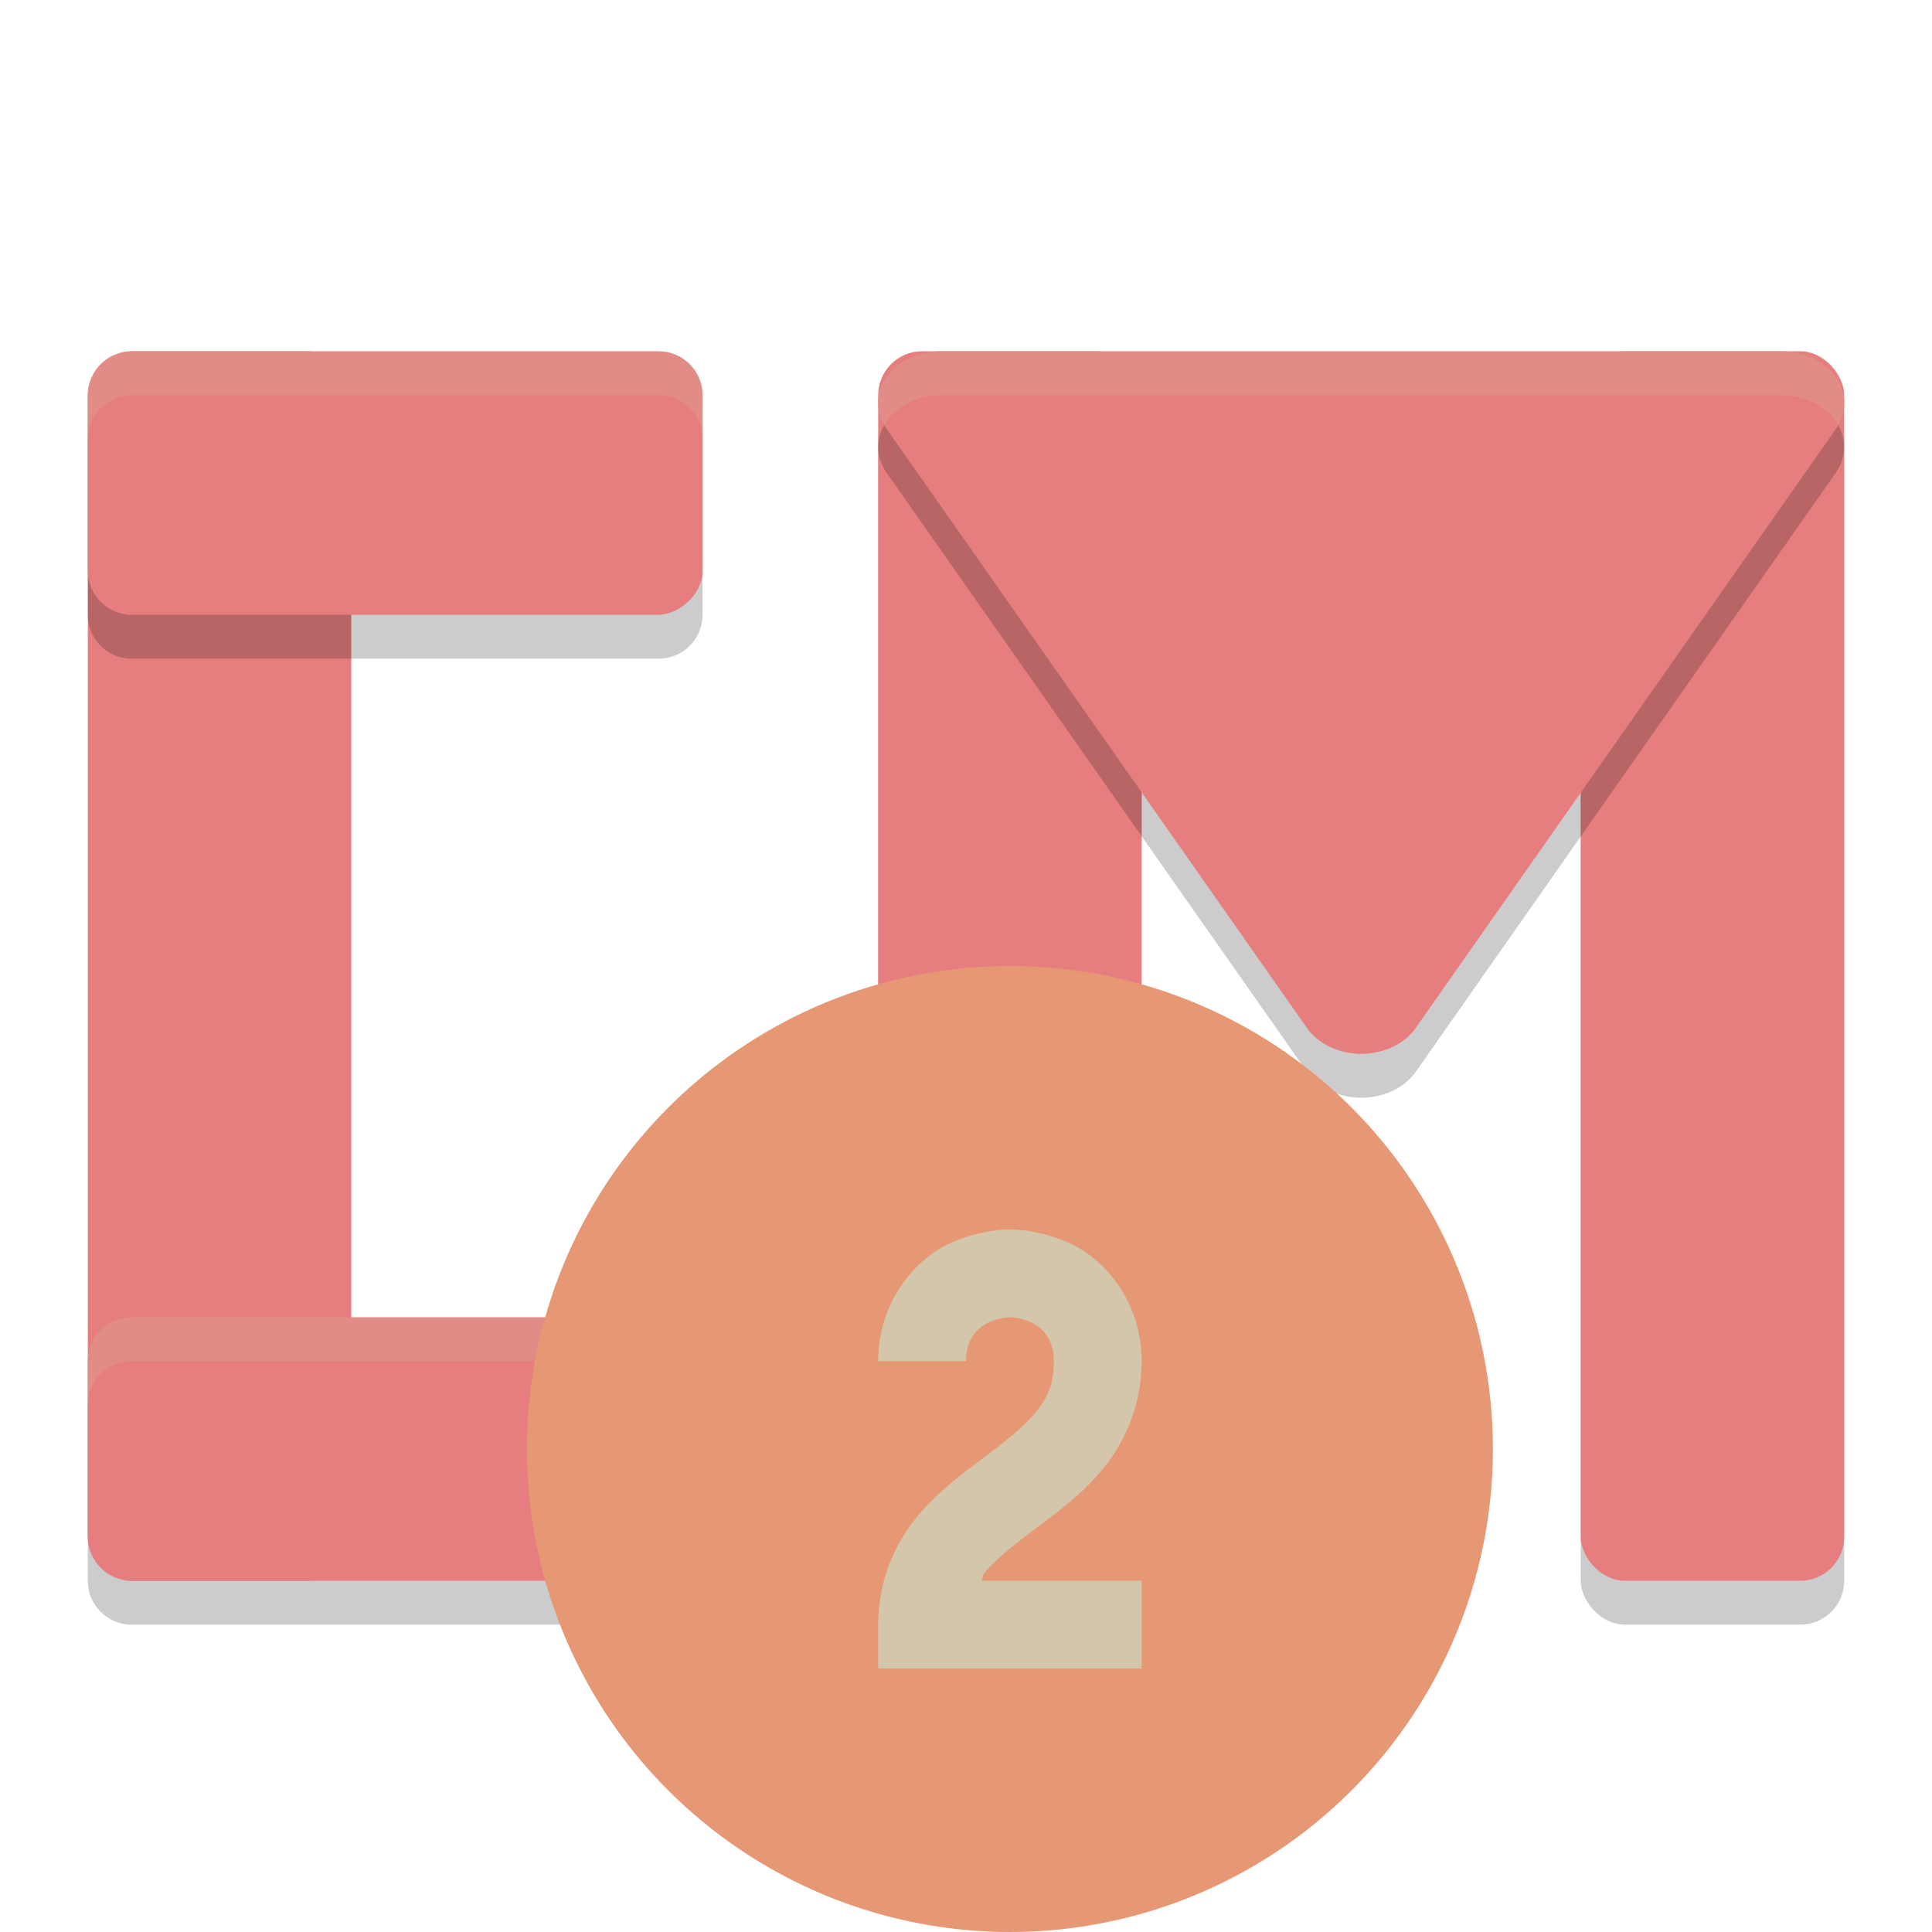 <svg xmlns="http://www.w3.org/2000/svg" width="22" height="22" version="1">
 <rect style="opacity:0.2" width="3" height="14" x="10" y="4.5" rx=".5" ry=".5"/>
 <rect style="opacity:0.2" width="3" height="14" x="18" y="4.5" rx=".5" ry=".5"/>
 <rect style="fill:#e67e80" width="3" height="14" x="18" y="4" rx=".5" ry=".5"/>
 <rect style="fill:#e67e80" width="3" height="14" x="10" y="4" rx=".5" ry=".5"/>
 <rect style="fill:#e67e80" width="3" height="14" x="1" y="4" rx=".5" ry=".5"/>
 <path style="opacity:0.2" d="M 1.5,4.5 C 1.223,4.5 1,4.723 1,5 l 0,2 c 0,0.277 0.223,0.5 0.5,0.5 l 6,0 C 7.777,7.5 8,7.277 8,7 L 8,5 C 8,4.723 7.777,4.5 7.5,4.5 l -6,0 z m 9.216,0 a 0.716,0.59 0 0 0 -0.62,0.884 l 2.393,3.41 2.393,3.411 a 0.716,0.59 0 0 0 0.586,0.294 0.716,0.59 0 0 0 0.653,-0.294 L 18.513,8.794 20.904,5.384 A 0.716,0.59 0 0 0 20.284,4.5 L 15.5,4.5 10.716,4.5 Z M 1.5,15.5 C 1.223,15.5 1,15.723 1,16 l 0,2 c 0,0.277 0.223,0.5 0.5,0.5 l 6,0 C 7.777,18.5 8,18.277 8,18 L 8,16 C 8,15.723 7.777,15.5 7.5,15.5 l -6,0 z"/>
 <rect style="fill:#e67e80" width="3" height="7" x="4" y="-8" rx=".5" ry=".5" transform="matrix(0,1,-1,0,0,0)"/>
 <rect style="fill:#e67e80" width="3" height="7" x="15" y="-8" rx=".5" ry=".5" transform="matrix(0,1,-1,0,0,0)"/>
 <path style="fill:#e67e80" d="m 10.716,4 a 0.716,0.59 0 0 0 -0.62,0.884 l 2.393,3.41 2.392,3.41 a 0.716,0.59 0 0 0 0.587,0.295 0.716,0.59 0 0 0 0.654,-0.295 l 2.392,-3.41 2.392,-3.41 A 0.716,0.59 0 0 0 20.284,4 l -4.784,0 -4.784,0 z"/>
 <path style="opacity:0.2;fill:#d3c6aa" d="M 1.5,4 C 1.223,4 1,4.223 1,4.5 L 1,5 C 1,4.723 1.223,4.5 1.5,4.5 l 6,0 C 7.777,4.5 8,4.723 8,5 L 8,4.5 C 8,4.223 7.777,4 7.5,4 l -6,0 z m 9.216,0 A 0.716,0.59 0 0 0 10.068,4.84 0.716,0.59 0 0 1 10.716,4.5 l 4.784,0 4.784,0 A 0.716,0.59 0 0 1 20.932,4.84 0.716,0.59 0 0 0 20.284,4 L 15.5,4 10.716,4 Z M 1.5,15 C 1.223,15 1,15.223 1,15.5 L 1,16 c 0,-0.277 0.223,-0.5 0.5,-0.5 l 6,0 C 7.777,15.5 8,15.723 8,16 L 8,15.5 C 8,15.223 7.777,15 7.5,15 l -6,0 z"/>
 <circle style="fill:#e69875" cx="11.5" cy="16.5" r="5.5"/>
 <path style="fill:#d3c6aa;fill-rule:evenodd" d="M 11.5,14 C 11.5,14 11.146,13.993 10.776,14.178 10.407,14.362 10,14.833 10,15.5 H 11 C 11,15 11.5,15 11.5,15 11.5,15 12,15 12,15.5 12,15.764 11.93,15.911 11.797,16.078 11.664,16.245 11.45,16.412 11.2,16.6 10.95,16.787 10.664,16.995 10.422,17.297 10.18,17.599 10,18.014 10,18.5 V 19 H 13 V 18 H 11.176 C 11.191,17.978 11.185,17.944 11.203,17.922 11.336,17.755 11.55,17.588 11.8,17.4 12.05,17.213 12.336,17.005 12.578,16.703 12.82,16.401 13,15.986 13,15.5 13,14.833 12.593,14.362 12.224,14.178 11.854,13.993 11.5,14 11.5,14 Z"/>
</svg>
